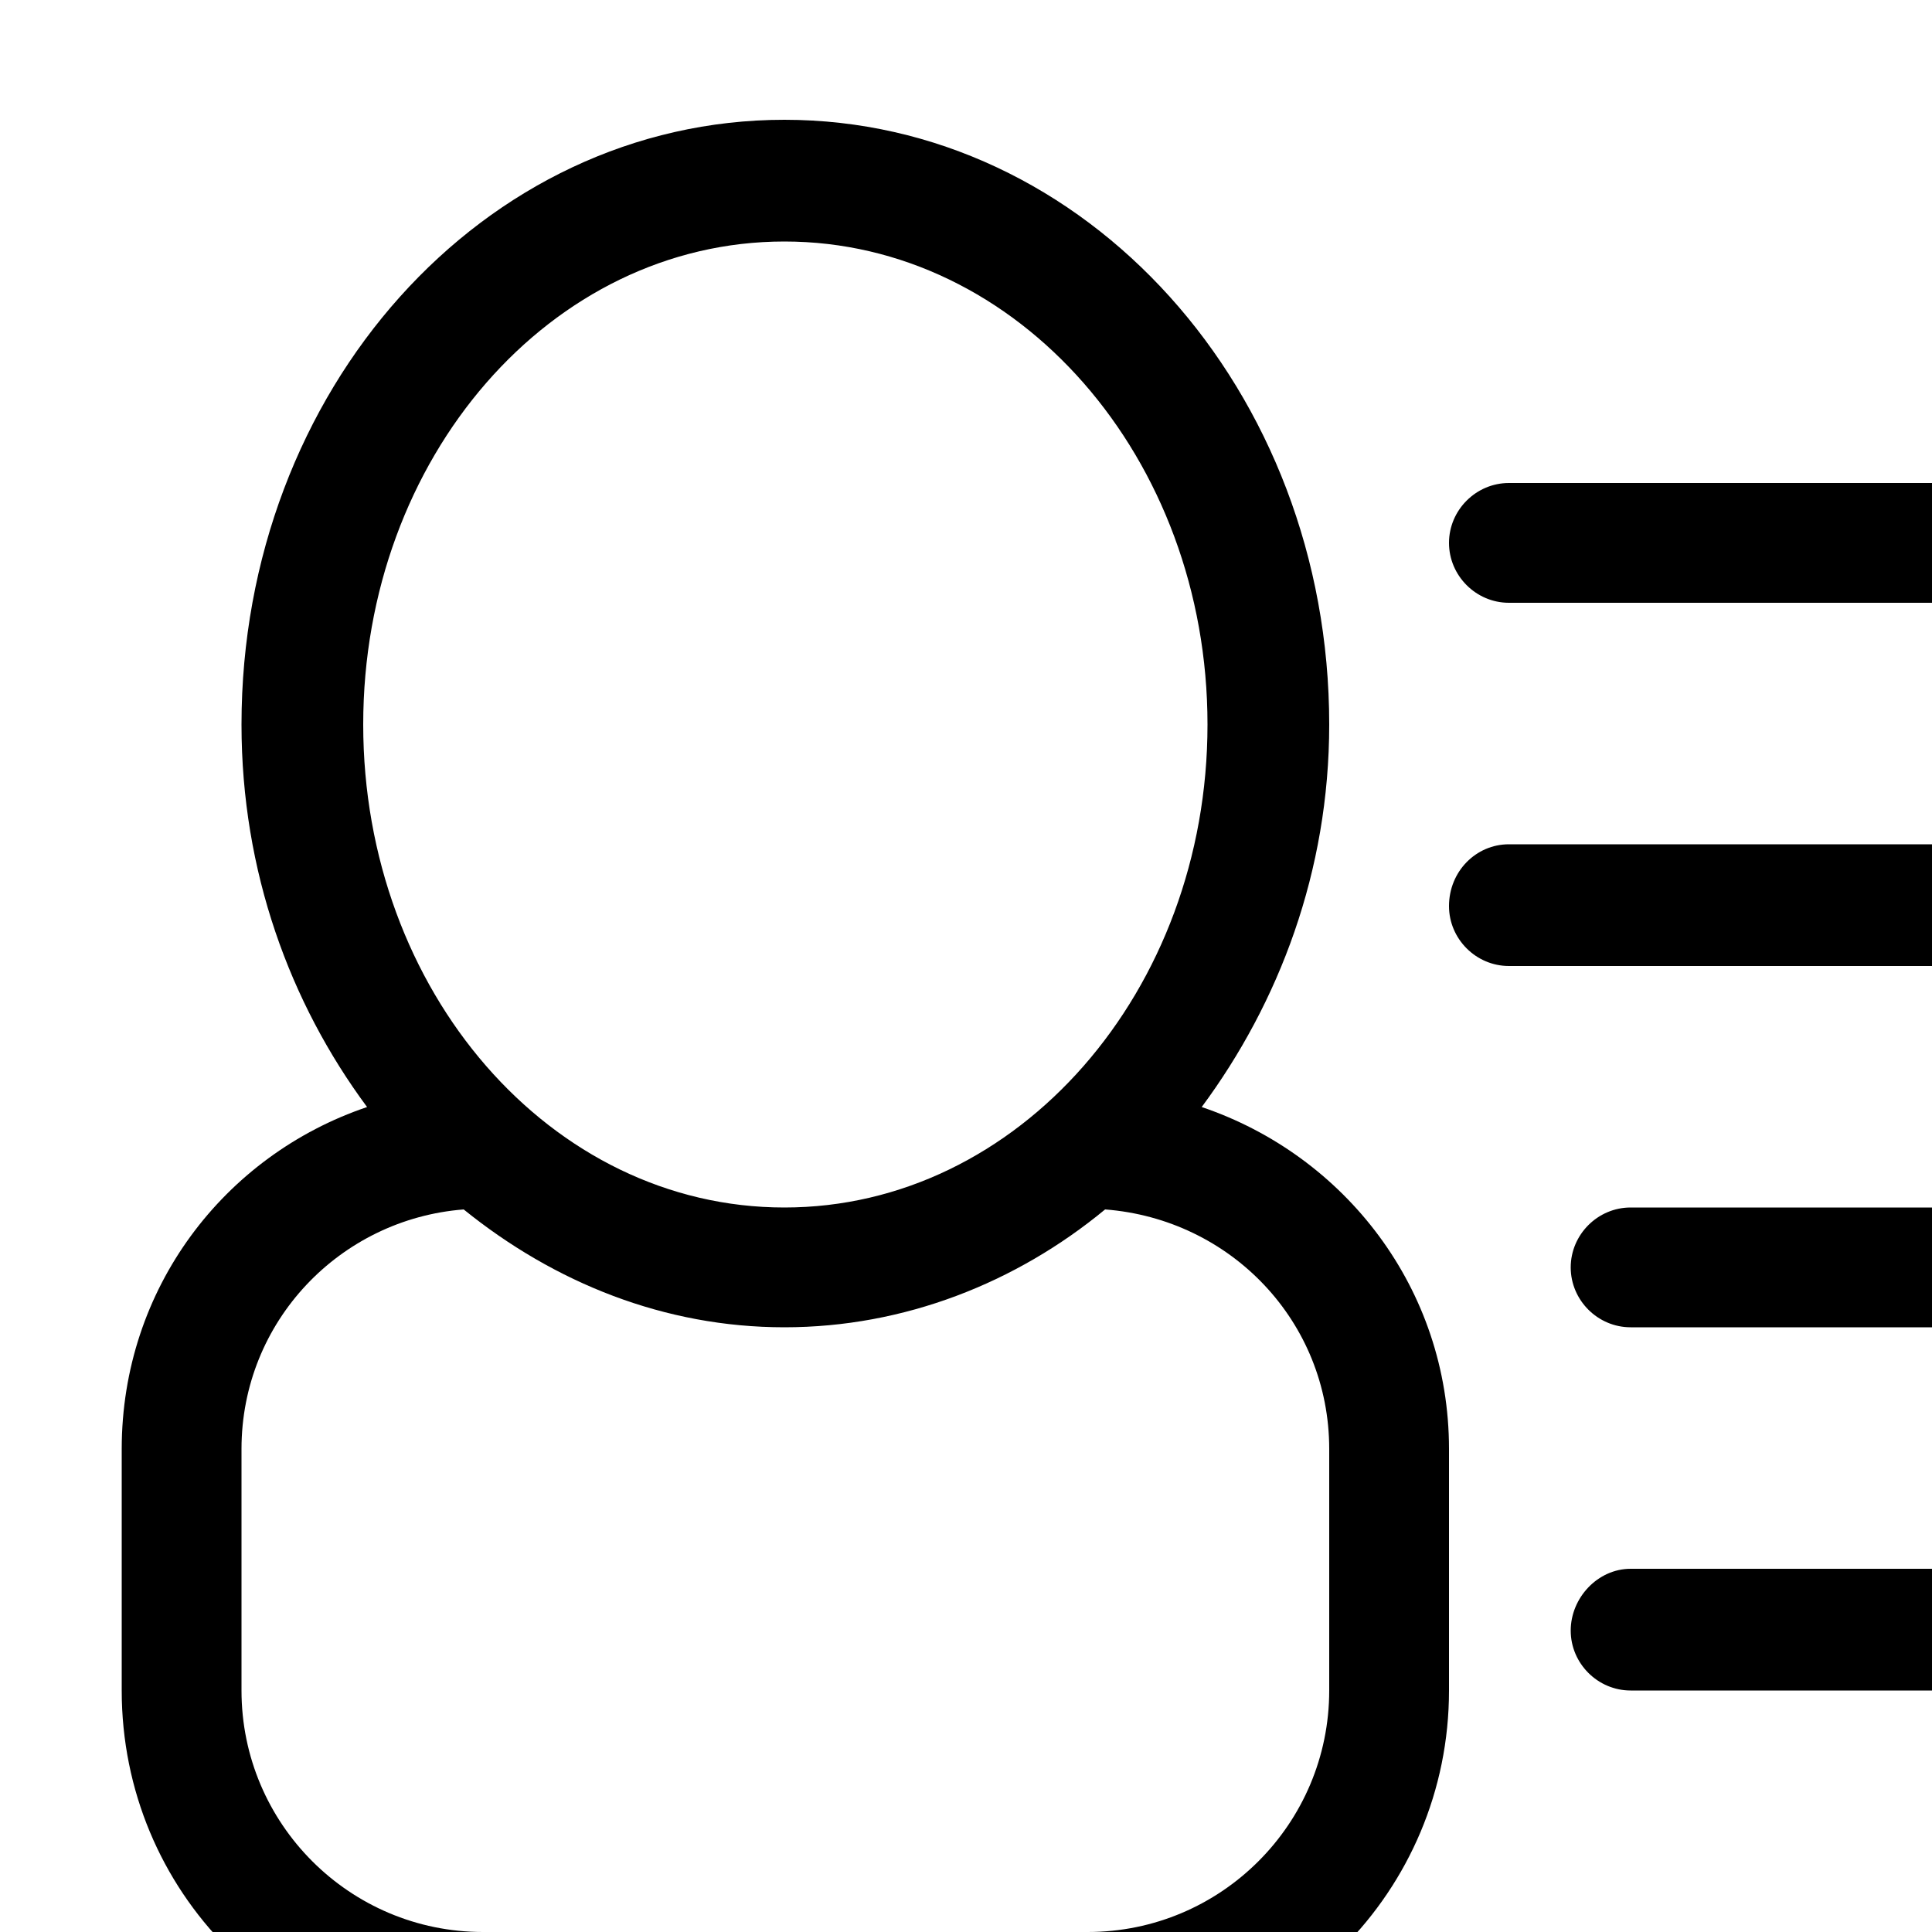 <?xml version="1.0" encoding="utf-8"?>
<!-- Generated by IcoMoon.io -->
<!DOCTYPE svg PUBLIC "-//W3C//DTD SVG 1.1//EN" "http://www.w3.org/Graphics/SVG/1.1/DTD/svg11.dtd">
<svg version="1.1" xmlns="http://www.w3.org/2000/svg" xmlns:xlink="http://www.w3.org/1999/xlink" width="100" height="100" viewBox="0 0 100 100">
<path d="M78.1 31.2h25c1.8 0 3.2-1.4 3.2-3.1s-1.4-3.1-3.2-3.1h-25c-1.7 0-3.1 1.4-3.1 3.1s1.4 3.1 3.1 3.1zM103.1 43.7h-25c-1.7 0-3.1 1.4-3.1 3.2 0 1.7 1.4 3.1 3.1 3.1h25c1.8 0 3.2-1.4 3.2-3.1 0-1.8-1.4-3.2-3.2-3.2zM62.2 57.3c4-5.4 6.6-12.2 6.6-19.8 0-17.3-12.6-31.3-28.2-31.3s-28.1 14-28.1 31.3c0 7.6 2.5 14.4 6.5 19.8-7.4 2.5-12.7 9.4-12.7 17.7v12.5c0 10.4 8.3 18.8 18.7 18.8h31.3c10.3 0 18.7-8.4 18.7-18.8v-12.5c0-8.3-5.4-15.2-12.8-17.7zM18.8 37.5c0-13.8 9.7-25 21.8-25s21.9 11.2 21.9 25-9.8 25-21.9 25-21.8-11.2-21.8-25zM68.8 87.5c0 6.9-5.6 12.5-12.5 12.5h-31.3c-6.9 0-12.5-5.6-12.5-12.5v-12.5c0-6.6 5.1-11.9 11.5-12.4 4.7 3.8 10.4 6.1 16.6 6.1s12-2.3 16.6-6.1c6.5 0.5 11.6 5.8 11.6 12.4v12.5zM103.1 62.5h-18.7c-1.7 0-3.1 1.4-3.1 3.1s1.4 3.1 3.1 3.1h18.7c1.8 0 3.2-1.4 3.2-3.1s-1.4-3.1-3.2-3.1zM103.1 81.2h-18.7c-1.7 0-3.1 1.5-3.1 3.2s1.4 3.1 3.1 3.1h18.7c1.8 0 3.2-1.4 3.2-3.1s-1.4-3.2-3.2-3.2z"></path>
</svg>
